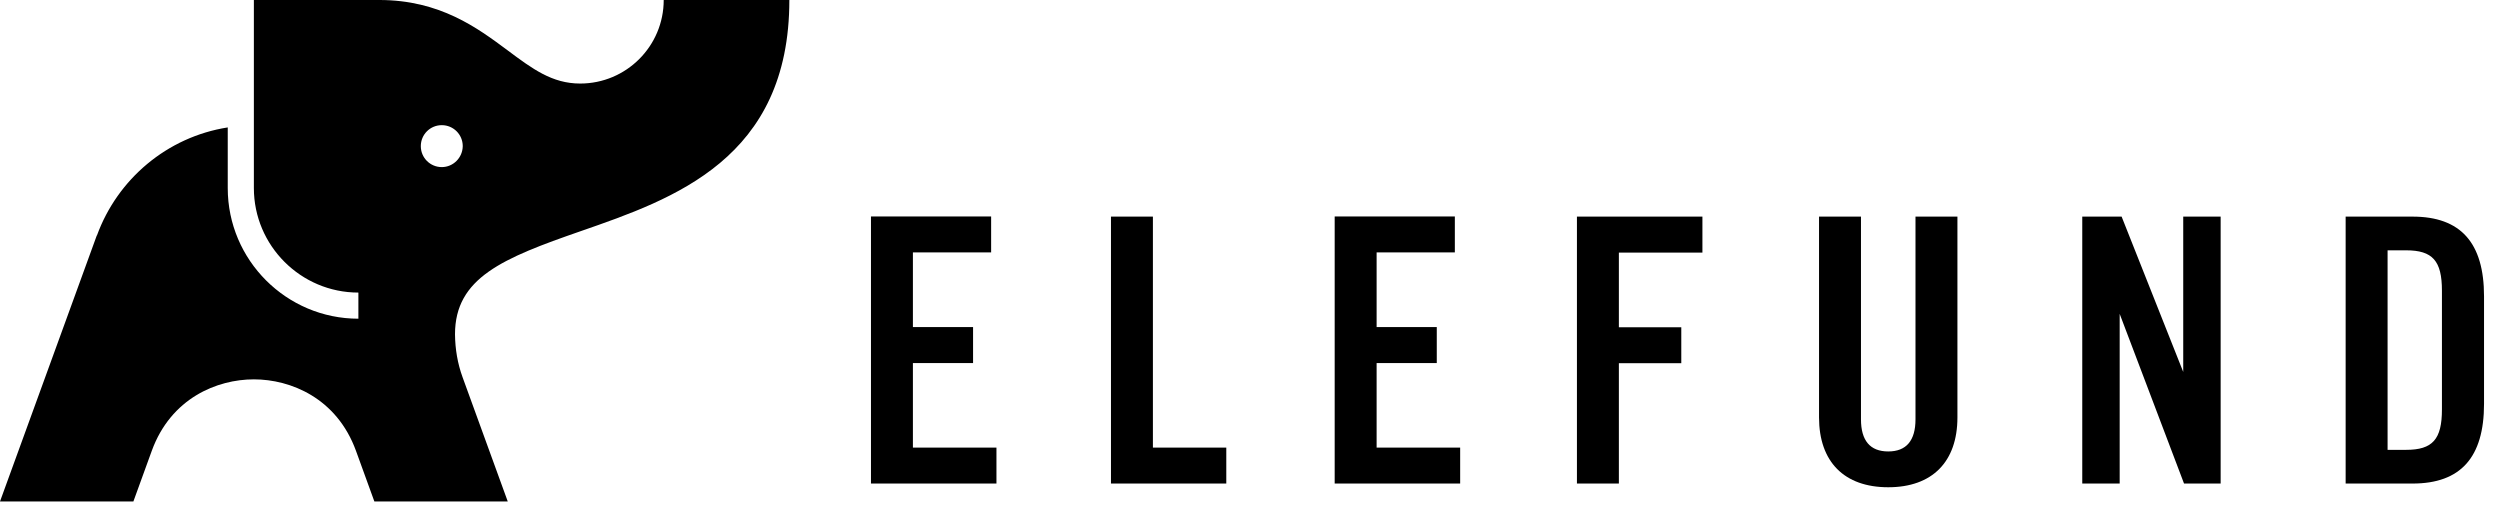 <svg height="32" viewBox="0 0 155 32" width="155" xmlns="http://www.w3.org/2000/svg"><g><g transform="translate(54 13)"><path d="m0 16.98h7.78v-2.23h-5.18v-5.24h3.73v-2.23h-3.73v-4.63h4.85v-2.23h-7.45z"/><path d="m14.88 16.98h7.15v-2.23h-4.55v-14.32h-2.6z"/><path d="m28.75 16.98h7.78v-2.23h-5.18v-5.24h3.73v-2.23h-3.73v-4.63h4.85v-2.23h-7.45z"/><path d="m43.77 16.98h2.6v-7.46h3.87v-2.23h-3.87v-4.63h5.18v-2.23h-7.78z"/><path d="m58.78.43v12.45c0 2.75 1.56 4.33 4.29 4.33s4.29-1.58 4.29-4.33v-12.45h-2.6v12.57c0 1.32-.57 1.99-1.69 1.99s-1.69-.67-1.69-1.99v-12.57z"/><path d="m81.41 16.98h2.27v-16.55h-2.32v9.63l-3.82-9.63h-2.44v16.55h2.32v-10.52z"/><path d="m91.43 16.98h4.15c2.98 0 4.43-1.62 4.43-4.94v-6.67c0-3.32-1.45-4.94-4.43-4.94h-4.15zm3.75-2.09h-1.15v-12.37h1.15c1.64 0 2.22.65 2.22 2.5v7.37c0 1.85-.58 2.5-2.22 2.5z"/></g><path d="m41.15 0c0 2.86-2.32 5.18-5.18 5.18-1.74 0-2.96-.91-4.5-2.06-1.87-1.39-4.19-3.12-7.96-3.12h-7.77v11.66c0 3.57 2.91 6.48 6.48 6.48v1.62c-4.46 0-8.1-3.63-8.1-8.1v-3.76c-3.76.59-6.84 3.21-8.11 6.7h-.01l-6 16.49h8.27l1.14-3.14c1.19-3.27 4.05-4.43 6.33-4.43s5.14 1.16 6.33 4.43l1.14 3.14h8.27l-2.8-7.7c-.31-.85-.46-1.74-.47-2.66 0-3.51 2.96-4.72 7.8-6.4 5.76-2 12.93-4.48 12.93-14.33zm-13.76 10.36c-.72 0-1.3-.58-1.3-1.3s.58-1.3 1.3-1.3 1.3.58 1.3 1.3c-.01.72-.59 1.3-1.3 1.3z"/></g></svg>